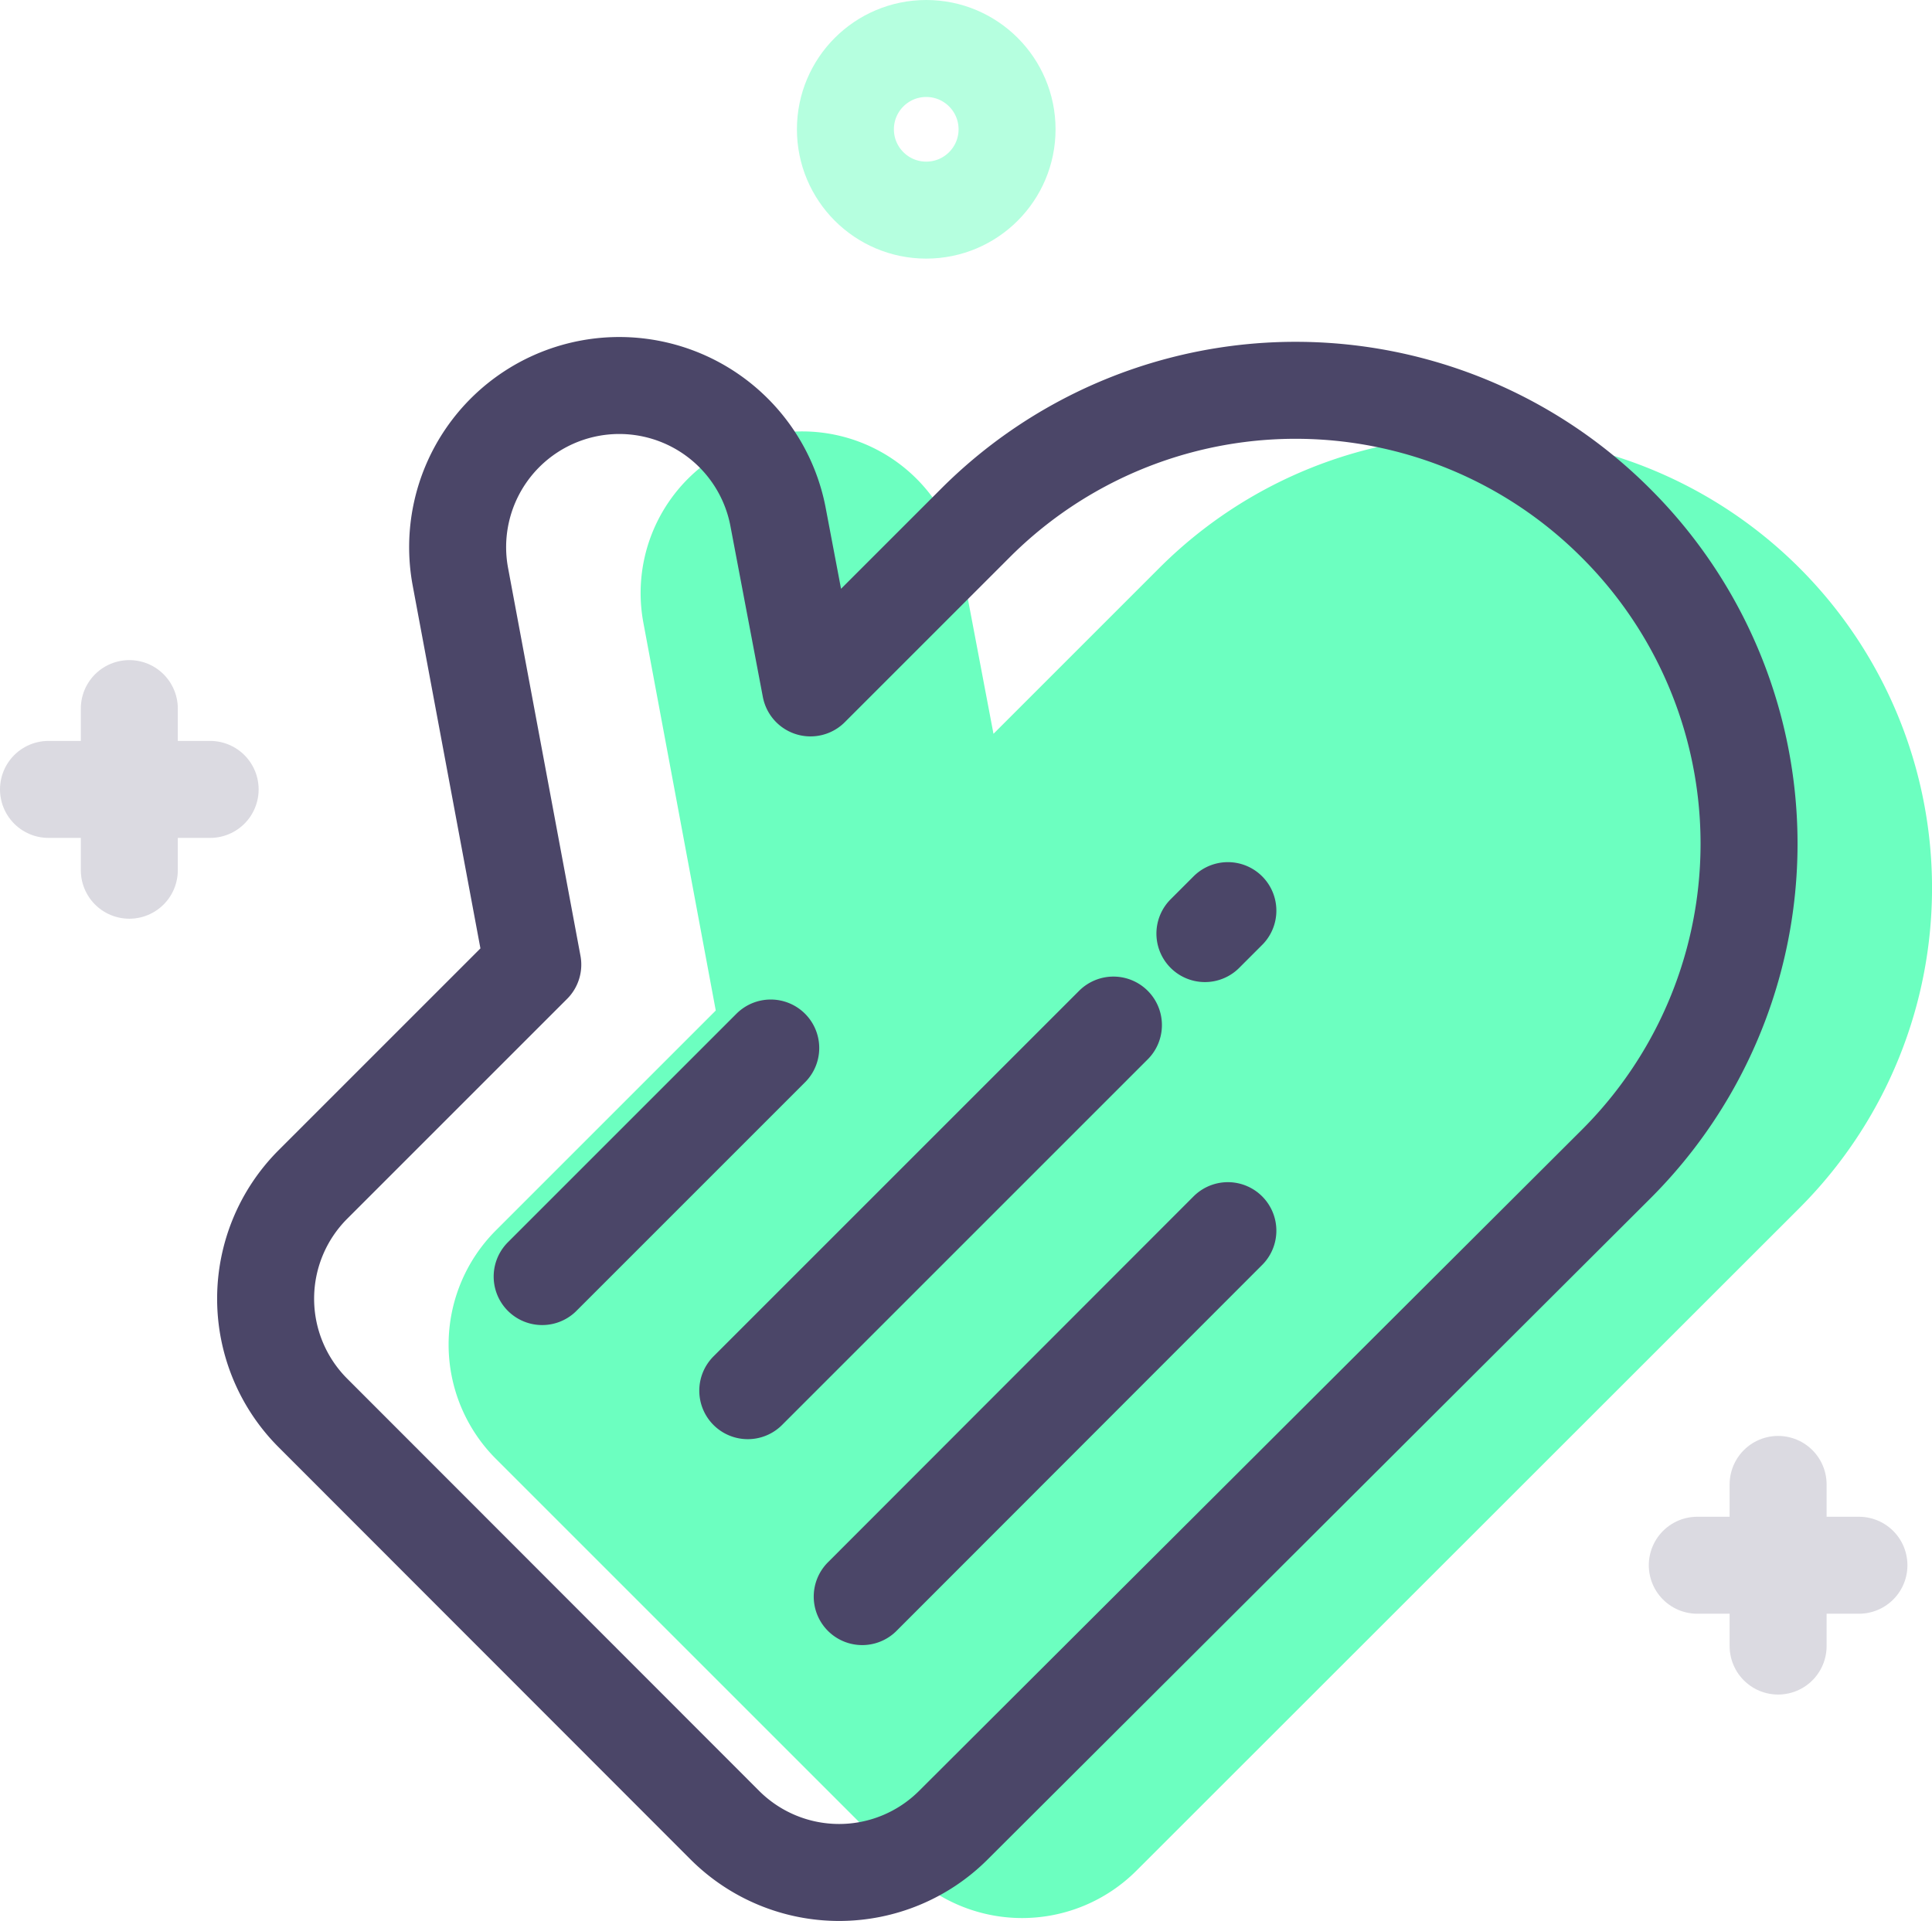 <svg xmlns="http://www.w3.org/2000/svg" viewBox="0 0 59.76 59.42"><g data-name="Layer 2"><g data-name="Layer 1"><path fill="#6cffc0" d="M35.86 17.57l-5.13 5.13-1-5.27a5 5 0 0 0-5.83-4 5 5 0 0 0-4 5.83l2.24 12-6.8 6.8a5 5 0 0 0 0 7.07l12.74 12.74a5 5 0 0 0 7.07 0l20.51-20.5a14 14 0 0 0 0-19.8 14 14 0 0 0-19.8 0z"/><path fill="none" stroke="#4b4668" stroke-linecap="round" stroke-linejoin="round" stroke-width="3" d="M30.2 16.15l-5.13 5.13-1-5.27a5 5 0 00-5.83-4 5 5 0 00-4 5.83l2.24 12-6.8 6.8a5 5 0 000 7.07l12.74 12.75a5 5 0 007.07 0L50 36a14 14 0 000-19.8 14 14 0 00-19.8-.05zM26.67 49.39l11.31-11.32M23.13 43.02l11.31-11.31M37.27 28.88l.71-.71M23.84 32.42l-7.07 7.07M27.37 28.88"/><g opacity=".2"><path fill="none" stroke="#4b4668" stroke-linecap="round" stroke-linejoin="round" stroke-width="3" d="M55 45.92v5M57.5 48.42h-5"/></g><circle cx="28.65" cy="4" r="2.5" fill="none" stroke="#6cffc0" stroke-linecap="round" stroke-linejoin="round" stroke-width="3" opacity=".5"/><g opacity=".2"><path fill="none" stroke="#4b4668" stroke-linecap="round" stroke-linejoin="round" stroke-width="3" d="M4 21.92v5M6.5 24.42h-5"/></g></g></g></svg>